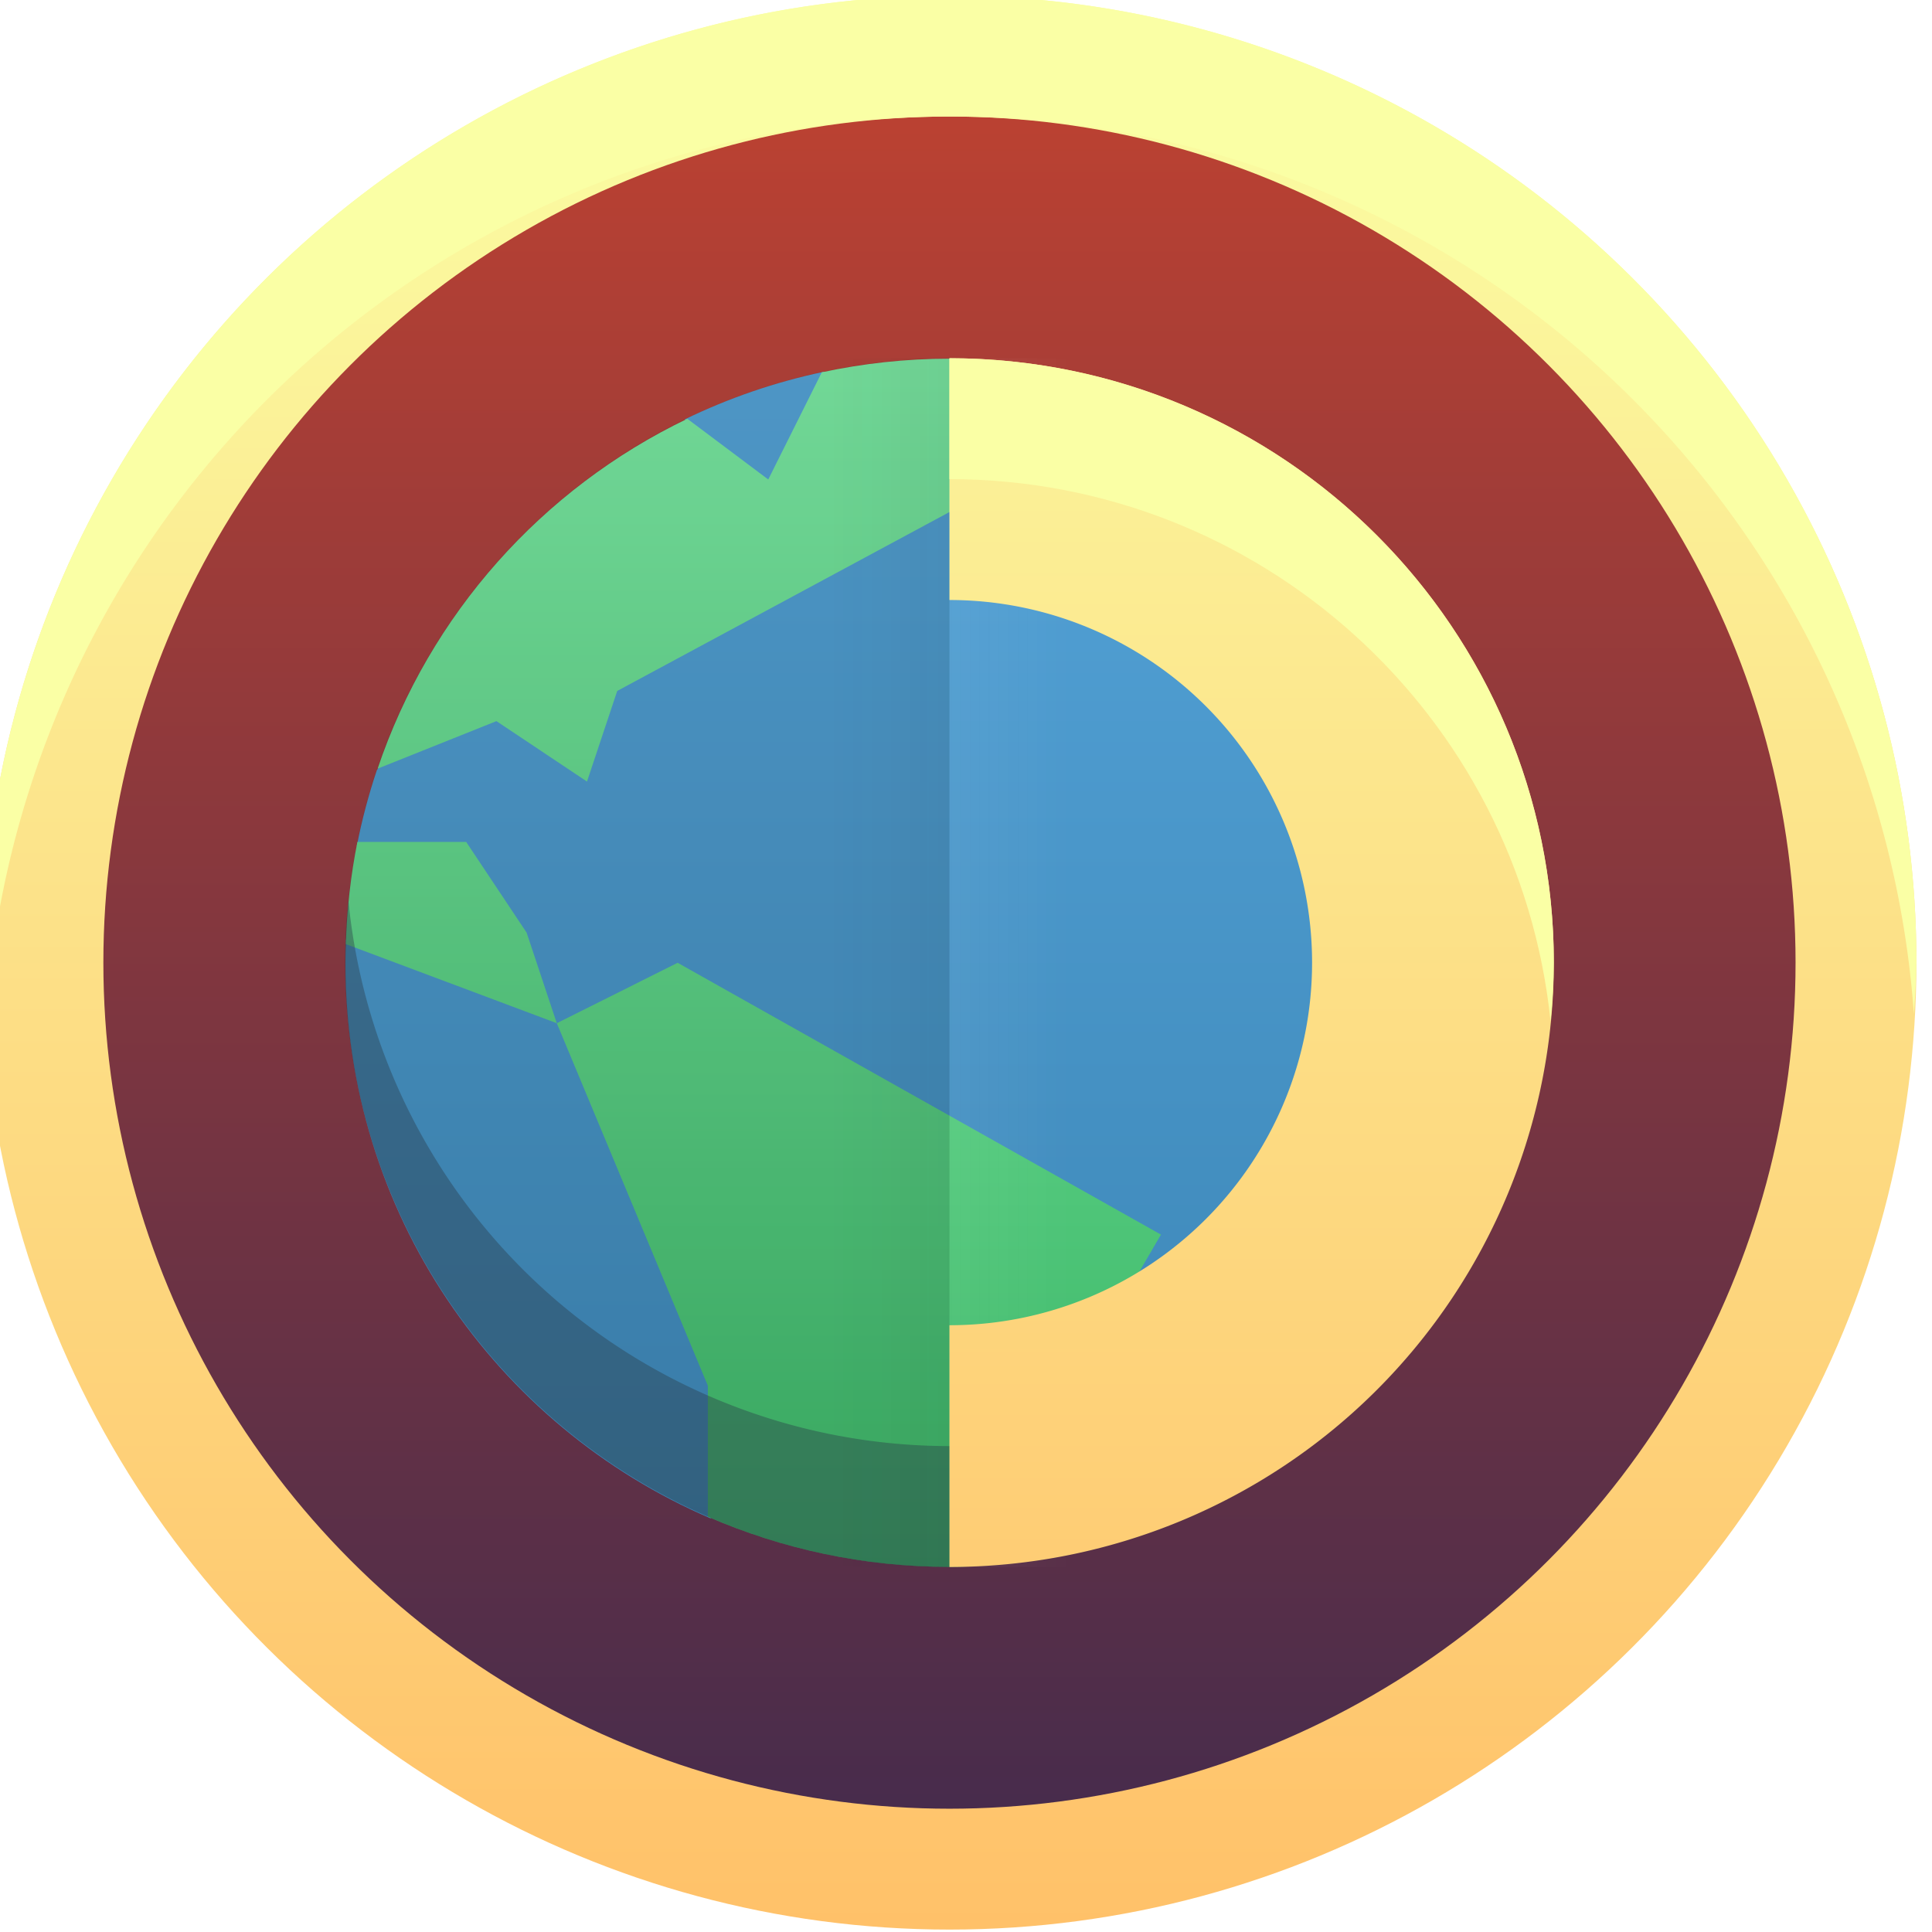 <?xml version="1.0" encoding="UTF-8" standalone="no"?>
<!-- Created with Inkscape (http://www.inkscape.org/) -->
<svg id="svg2" xmlns:rdf="http://www.w3.org/1999/02/22-rdf-syntax-ns#" xmlns="http://www.w3.org/2000/svg" height="16" width="16" version="1.1" xmlns:cc="http://creativecommons.org/ns#" xmlns:xlink="http://www.w3.org/1999/xlink" viewBox="0 0 16 16" xmlns:dc="http://purl.org/dc/elements/1.1/">
	<defs id="defs4">
		<linearGradient id="linearGradient4513">
			<stop id="stop4515" stop-color="#faffa5" offset="0"/>
			<stop id="stop4517" stop-color="#ffc169" offset="1"/>
		</linearGradient>
		<linearGradient id="linearGradient4422" y2="543.8" gradientUnits="userSpaceOnUse" x2="408.57" gradientTransform="translate(-7.143 -9.532e-7)" y1="503.8" x1="408.57">
			<stop id="stop4418" stop-color="#54a3d8" offset="0"/>
			<stop id="stop4420" stop-color="#3b85b5" offset="1"/>
		</linearGradient>
		<linearGradient id="b-7" x1="407.86" gradientUnits="userSpaceOnUse" y1="503.8" gradientTransform="matrix(1.4 0 0 1.4 -539.98 -701.3)" x2="407.86" y2="543.8">
			<stop id="stop4390-0" stop-color="#7ceca4" offset="0"/>
			<stop id="stop4392-9" stop-color="#3bb566" offset="1"/>
		</linearGradient>
		<linearGradient id="linearGradient4527" y2="152" xlink:href="#linearGradient4513" gradientUnits="userSpaceOnUse" x2="-466.36" gradientTransform="translate(646.36 342.36)" y1="152" x1="-522.36"/>
		<linearGradient id="linearGradient4556" y2="152" gradientUnits="userSpaceOnUse" x2="-494.36" gradientTransform="matrix(3.5 0 0 0.875 2228.1 19)" y1="152" x1="-495.36">
			<stop id="stop4552" stop-color="#172525" offset="0"/>
			<stop id="stop4554" stop-color="#172525" stop-opacity="0" offset="1"/>
		</linearGradient>
		<linearGradient id="linearGradient4588" y2="152" gradientUnits="userSpaceOnUse" x2="-494.36" gradientTransform="matrix(3.5 0 0 0.875 1239.4 19)" y1="152" x1="-495.36">
			<stop id="stop4584" stop-color="#fcfcfc" offset="0"/>
			<stop id="stop4586" stop-color="#fcfcfc" stop-opacity="0" offset="1"/>
		</linearGradient>
		<linearGradient id="linearGradient4636" y2="180" gradientUnits="userSpaceOnUse" x2="-491.36" gradientTransform="matrix(.942 0 0 .942 -28.524 -295.23)" y1="124" x1="-491.36">
			<stop id="stop4632" stop-color="#432b4d" offset="0"/>
			<stop id="stop4634" stop-color="#bf4231" offset="1"/>
		</linearGradient>
		<linearGradient id="linearGradient4939" y2="489.11" xlink:href="#linearGradient4513" gradientUnits="userSpaceOnUse" x2="180" gradientTransform="translate(0 -3.5)" y1="489.11" x1="124"/>
	</defs>
	<g id="layer1" transform="translate(0 -1036.4)">
		<g id="g5910-0-5" transform="matrix(0 .286 -.286 0 149.25 1000.9)">
			<circle id="path4504" style="color-rendering:auto;color:#000000;isolation:auto;mix-blend-mode:normal;shape-rendering:auto;solid-color:#000000;image-rendering:auto" cx="152" cy="494.36" r="28" fill="url(#linearGradient4527)"/>
			<circle id="path4506" style="color-rendering:auto;color:#000000;isolation:auto;mix-blend-mode:normal;shape-rendering:auto;solid-color:#000000;image-rendering:auto" cx="-494.36" transform="matrix(0,-1,-1,0,0,0)" cy="-152" r="24.5" fill="url(#linearGradient4636)"/>
			<g id="g4394" transform="matrix(0 -.875 .875 0 -306.31 845.6)">
				<path id="rect4396" fill="url(#linearGradient4422)" d="m397.26 504.23c-1.615 0.34-3.156 0.872-4.6 1.574l0.911 2.278-10 7.857-1.103 1.472c-0.273 0.815-0.497 1.652-0.664 2.511l0.339 1.017-0.695 2.083c-0.01 0.257-0.019 0.515-0.019 0.774 0 8.262 4.961 15.319 12.078 18.377l2.923-1.948 8.572 1.429 12.143-7.857 1.429-13.572-7.143-10.715-13.572-4.286-0.597-0.995z"/>
				<path id="path4398-3" d="m32 4c-2.033 0-4.01 0.223-5.918 0.631l-2.482 4.969-3.752-2.814c-6.729 3.235-11.941 9.062-14.356 16.219l5.508-2.205 4.199 2.801 1.401-4.2 18.199-9.8-1.11-5.545c-0.56-0.034-1.121-0.055-1.689-0.055zm-27.443 22.4c-0.309 1.535-0.486 3.119-0.535 4.735l9.777 3.666-1.399-4.199-2.8-4.202zm14.843 5.6l-5.6 2.801 7 16.799v6.074c3.429 1.491 7.212 2.326 11.2 2.326 0.279 0 0.554-0.011 0.83-0.02l8.971-15.381z" fill-rule="evenodd" transform="matrix(.714 0 0 .714 378.57 500.94)" fill="url(#b-7)"/>
			</g>
			<g>
				<path id="path4941" opacity=".4" style="color-rendering:auto;color:#000000;isolation:auto;mix-blend-mode:normal;shape-rendering:auto;solid-color:#000000;image-rendering:auto" d="m3.027 7.484a5 5 0 0 0 -0.027 0.516 5 5 0 0 0 5 5 5 5 0 0 0 5 -5 5 5 0 0 0 -0.027 -0.484 5 5 0 0 1 -4.973 4.484 5 5 0 0 1 -4.973 -4.516z" transform="matrix(0 -3.5 3.5 0 124 522.36)" fill="#2b3c4d"/>
				<path id="path4274-2" opacity=".1" style="color-rendering:auto;color:#000000;isolation:auto;mix-blend-mode:normal;shape-rendering:auto;solid-color:#000000;image-rendering:auto" d="m134.5 494.36h35c0 9.665-7.835 17.5-17.5 17.5s-17.5-7.835-17.5-17.5z" fill="#172525"/>
				<rect id="rect4548" opacity=".05" ry="0" style="color-rendering:auto;color:#000000;isolation:auto;mix-blend-mode:normal;shape-rendering:auto;solid-color:#000000;image-rendering:auto" rx="70" transform="matrix(0,1,1,0,0,0)" height="35" width="3.5" y="134.5" x="494.36" fill="url(#linearGradient4556)"/>
				<rect id="rect4548-2" opacity=".05" style="color-rendering:auto;color:#000000;isolation:auto;mix-blend-mode:normal;shape-rendering:auto;solid-color:#000000;image-rendering:auto" transform="rotate(-90)" rx="70" ry="0" height="35" width="3.5" y="134.5" x="-494.36" fill="url(#linearGradient4588)"/>
				<path id="path4504-1" style="color-rendering:auto;color:#000000;isolation:auto;mix-blend-mode:normal;shape-rendering:auto;solid-color:#000000;image-rendering:auto" d="m8 0a8 8 0 0 0 -8 8 8 8 0 0 0 0.021 0.576 8 8 0 0 1 7.979 -7.576 8 8 0 0 1 7.979 7.424 8 8 0 0 0 0.021 -0.424 8 8 0 0 0 -8 -8z" transform="matrix(0 -3.5 3.5 0 124 522.36)" fill="#faffa5"/>
				<path id="path4925" style="color-rendering:auto;color:#000000;isolation:auto;mix-blend-mode:normal;shape-rendering:auto;solid-color:#000000;image-rendering:auto" d="m134.5 494.36h7a10.5 10.5 0 0 1 10.5 -10.5 10.5 10.5 0 0 1 10.5 10.5h7a17.5 17.5 0 0 0 -17.5 -17.5 17.5 17.5 0 0 0 -17.5 17.5z" fill="url(#linearGradient4939)"/>
				<path id="path4925-4" style="color-rendering:auto;color:#000000;isolation:auto;mix-blend-mode:normal;shape-rendering:auto;solid-color:#000000;image-rendering:auto" d="m8 3v1c2.562 0 4.708 1.937 4.973 4.484 0.017-0.161 0.026-0.323 0.027-0.484 0-2.761-2.239-5-5-5z" transform="matrix(0 -3.5 3.5 0 124 522.36)" fill="#faffa5"/>
			</g>
		</g>
	</g>
</svg>
